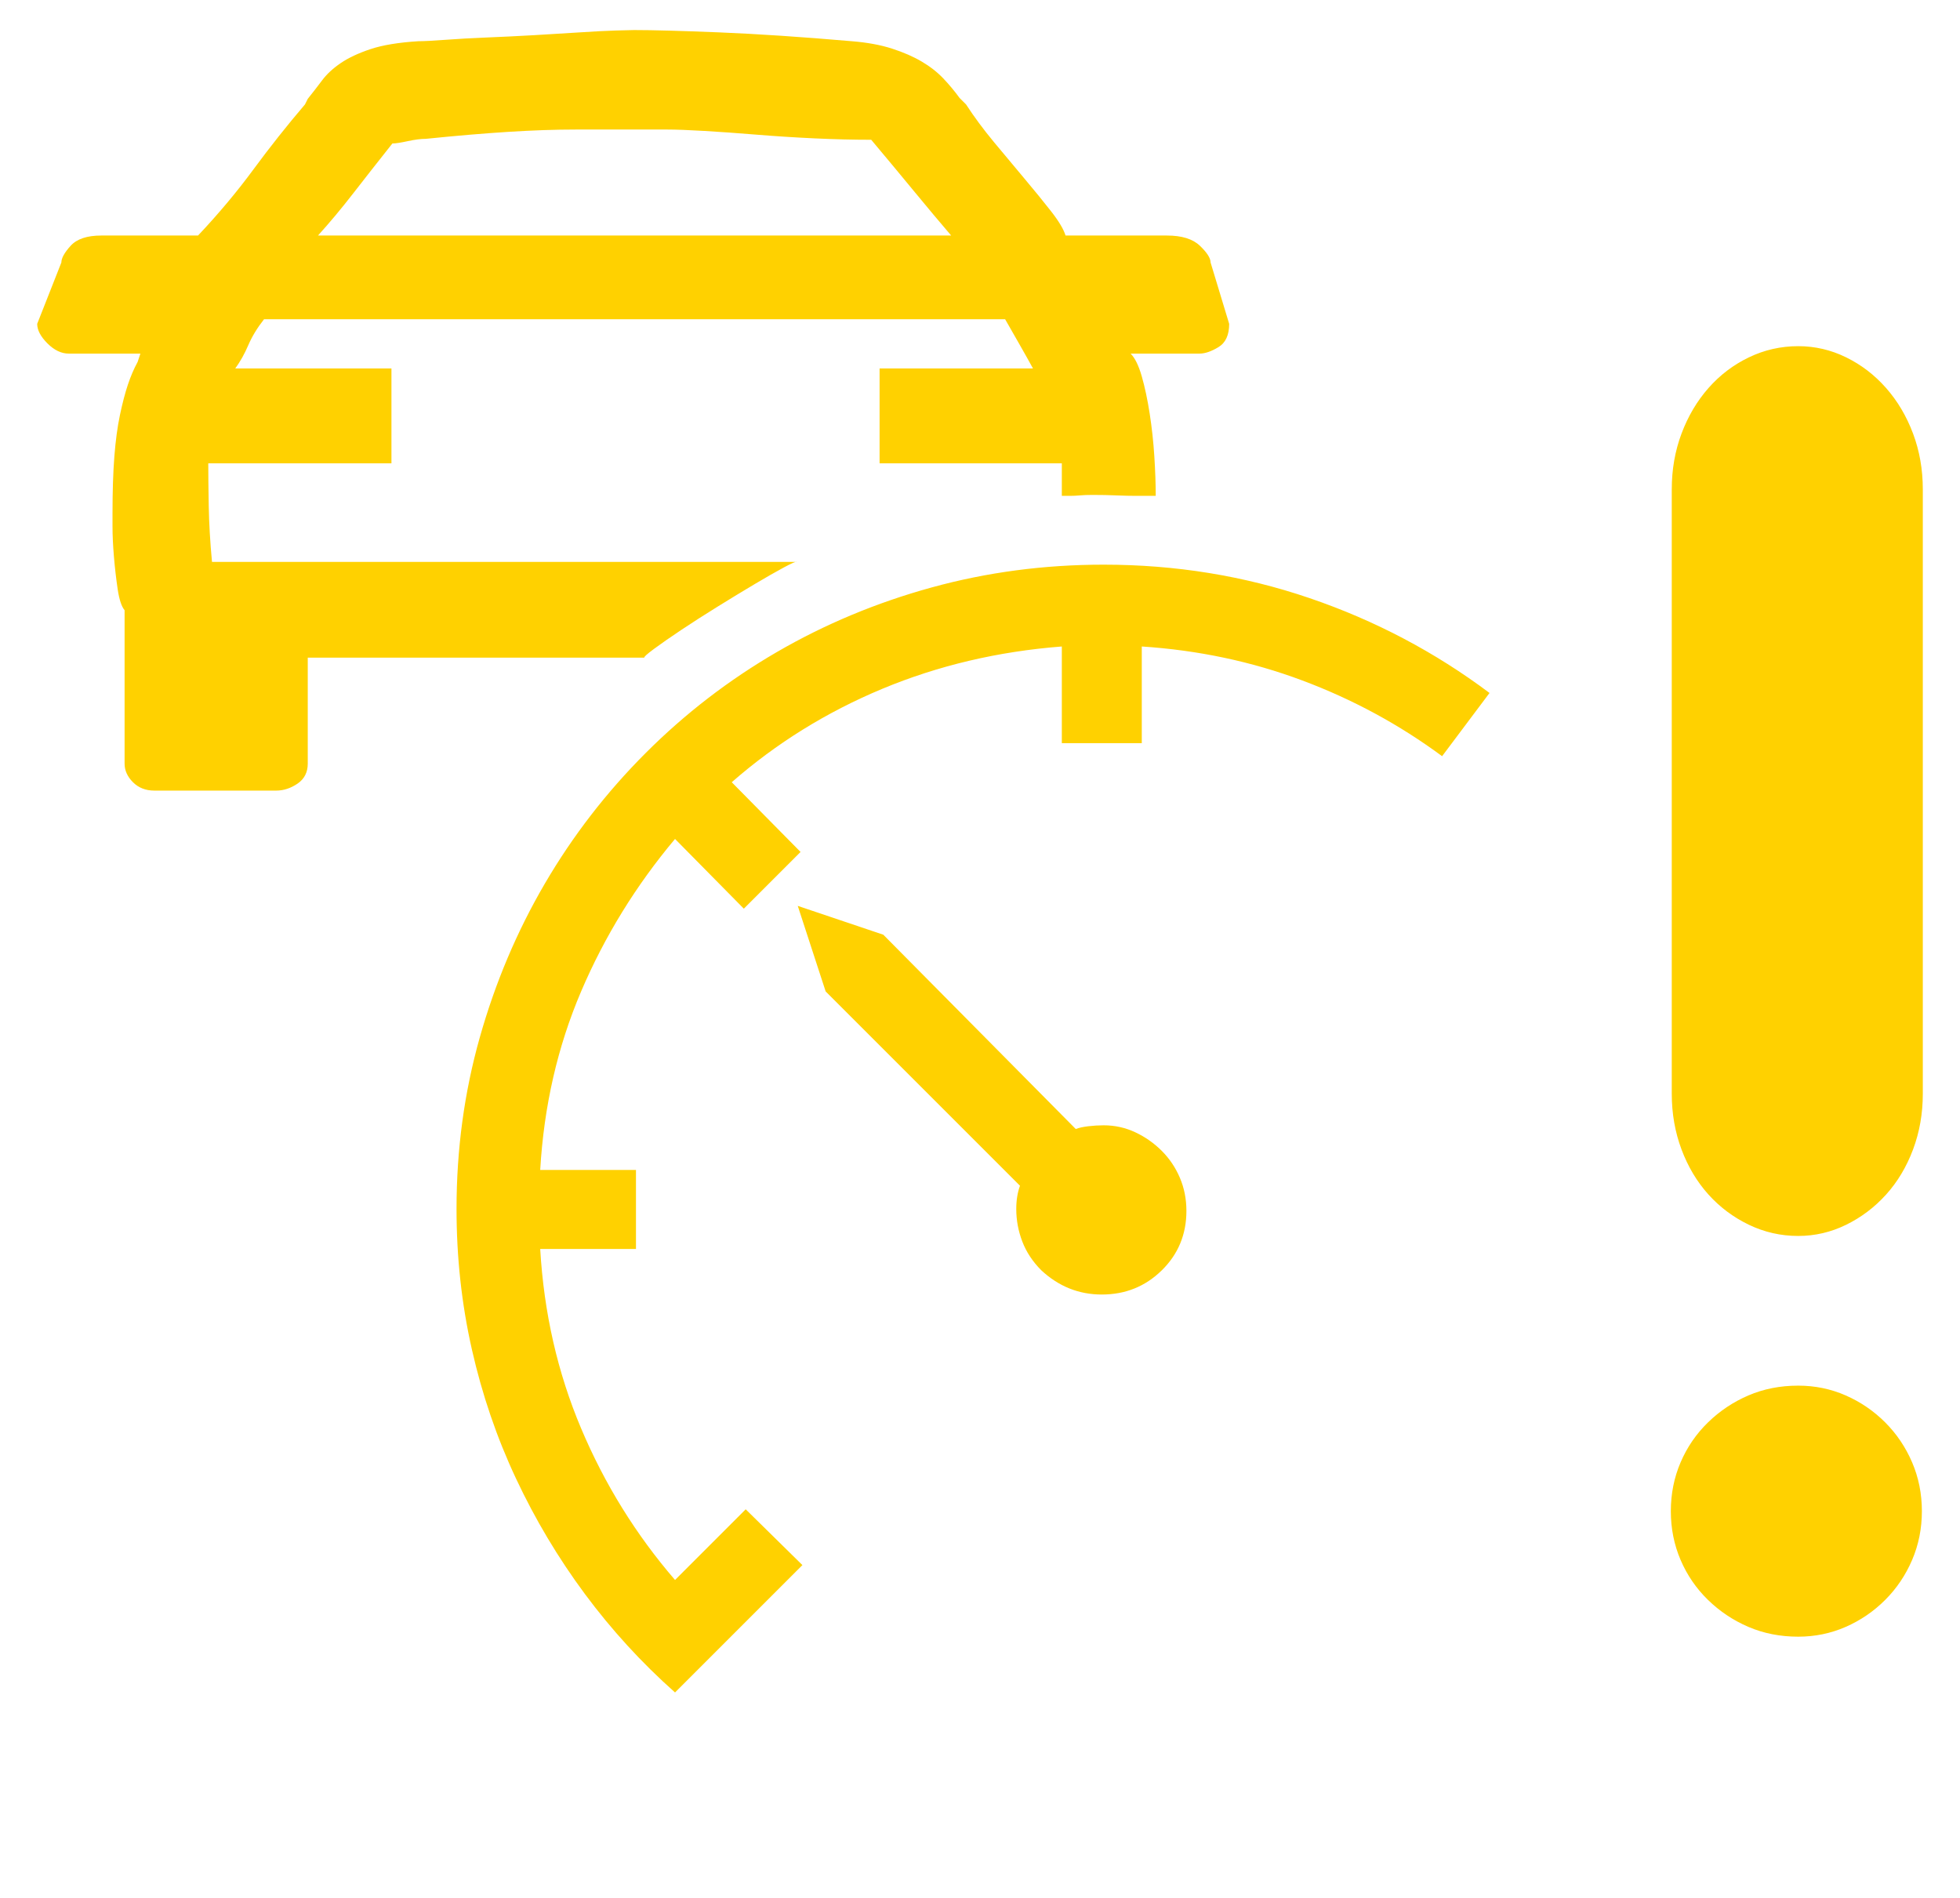 <?xml version='1.0' encoding='utf-8'?>
<svg xmlns="http://www.w3.org/2000/svg" viewBox="0 0 2108 2041" width="413" height="400"><path d="M1934 372q27 0 51.5 12t43 33 29 49 10.5 60v650q0 32-10.5 60t-29 48.5-43 32.5-51.5 12q-28 0-53-12t-43.5-32.5-29-48.5-10.5-60V526q0-32 10.5-60t29-49 43.5-33 53-12zm-137 1253q0-28 10.5-52.5t29.5-43 43.5-29 53.5-10.5q27 0 51 10.5t42.5 29 29 43 10.5 52.5-10.5 52.5-29 43-42.5 29-51 10.5q-29 0-53.5-10.5t-43.5-29-29.5-43-10.5-52.5zM1142 533v-35H946V396h165q-6-11-14-25l-16-28H284q-11 14-17 28t-14 25h168v102H224q0 18 .5 46t3.5 60h629q-1-1-14 6t-31.5 18-39.5 24-39 25-29.5 20.5T693 707H331v114q0 14-11 21.5t-23 7.5H166q-14 0-23-9t-9-20V656q-5-6-7.5-23t-4-35-1.5-32v-14q0-36 2-61.5t6-44.5 8.5-32.5T148 389l3-9H74q-12 0-23-11t-11-21l26-66q0-7 10-18t33-11h104q33-35 59.5-71t55.5-70l3-6q8-10 15.5-20t20-18.5 32-15T450 44q9 0 29-1.5t44.5-2.5 51-2.5 49-3 38.5-2 20-.5q30 0 91.5 2.5T916 44q25 2 43.5 8t32 14 23 18 17.5 21l7 7q13 20 30 40.5t33 39.5 28.5 35 15.5 26h109q24 0 35.5 11t11.5 18l20 66q0 18-11.5 25t-20.5 7h-74q7 7 12 24.5t8.5 40 5 46 1.5 42.5h-21q-10 0-21.5-.5t-25.5-.5q-8 0-13.5.5t-10.5.5h-9zM342 253h681q-18-21-39-46.5T937 150q-29 0-61-1.5t-62.5-4-56-4T718 139h-99q-33 0-72.5 2.5T458 149q-8 0-19.5 2.5T422 154q-23 29-42 53.5T342 253zm778 1113q-14-14-20.5-31t-6.5-35q0-14 4-25l-209-209-30-92 92 31 207 209q5-2 13.5-3t16.5-1q18 0 34 7.5t28.5 20 19.5 29 7 35.5q0 38-26.5 64t-64.5 26q-37 0-65-26zm431-553q-69-51-150.5-81.5T1228 695v104h-86V695q-103 8-193 45.5T787 841l74 75-61 61-74-75q-63 75-101 164t-44 192h103v85H581q6 103 44 193t101 163l76-76 61 60-137 137q-54-48-97-106t-74-124-47.5-139-16.5-151q0-96 25-184.5T586 950t108.5-140.5 141-108.5 166.5-69.5 185-24.5q116 0 221.5 36T1602 745z" fill="#ffd100"></path></svg>